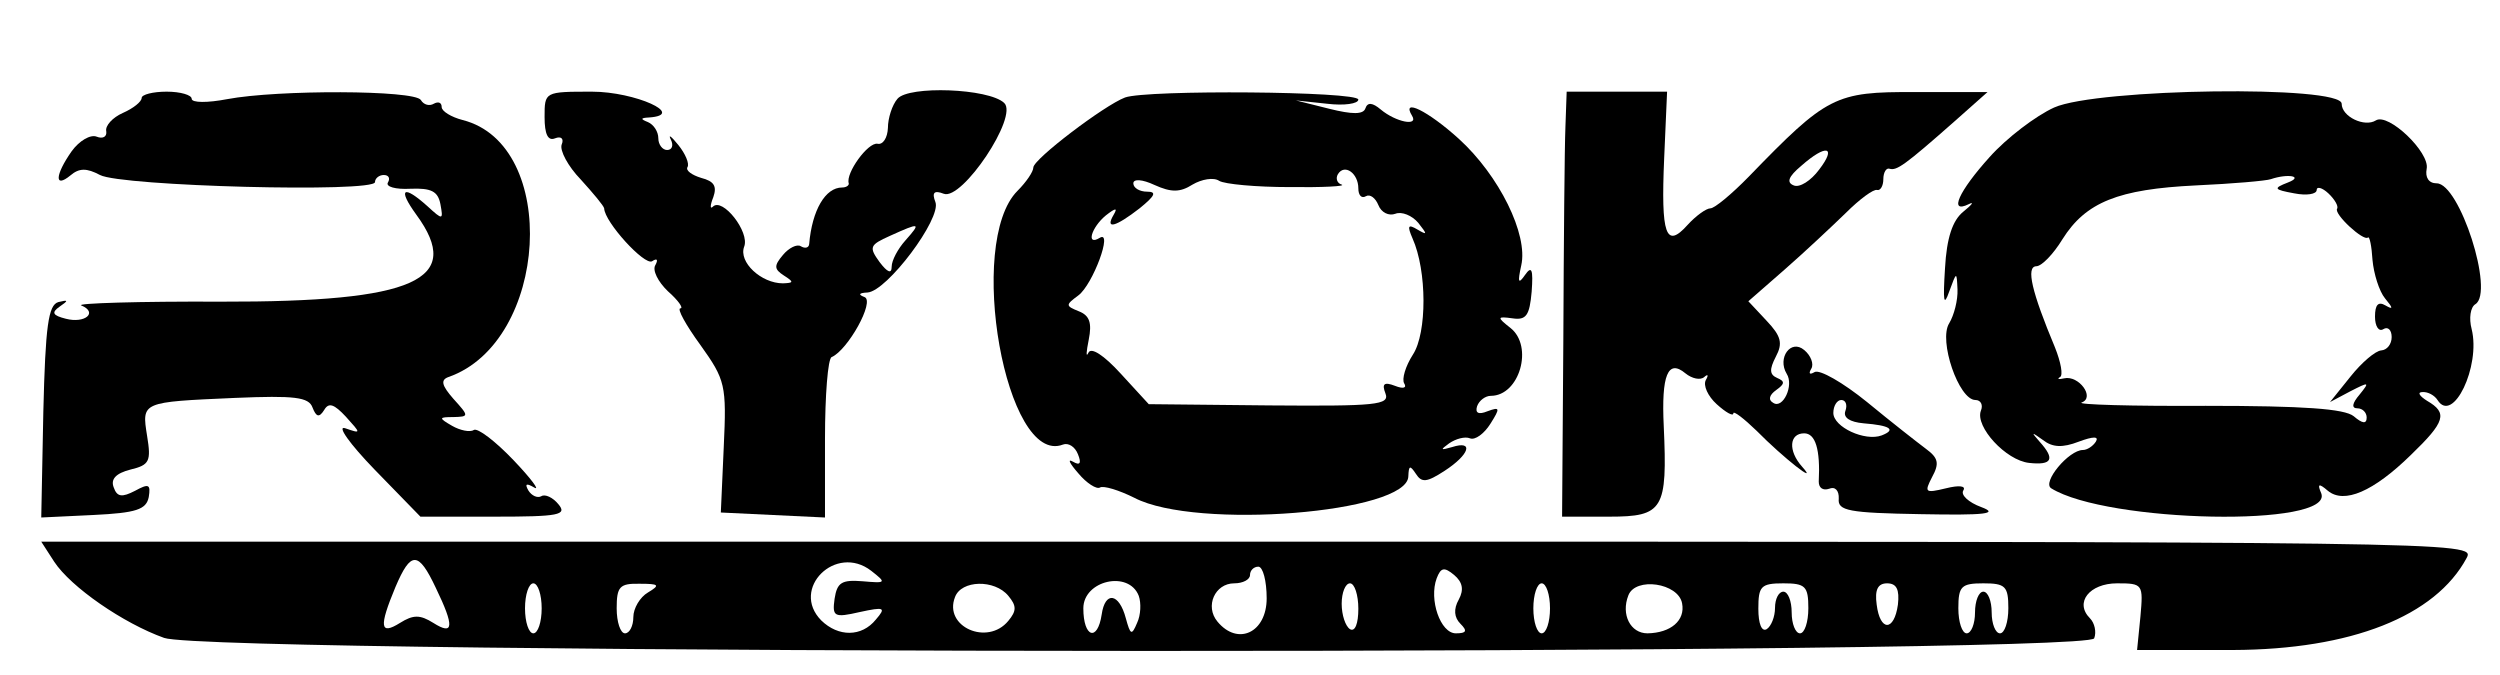 <?xml version="1.0" standalone="no"?>
<!DOCTYPE svg PUBLIC "-//W3C//DTD SVG 20010904//EN"
 "http://www.w3.org/TR/2001/REC-SVG-20010904/DTD/svg10.dtd">
<svg version="1.0" xmlns="http://www.w3.org/2000/svg"
 width="300pt" height="81pt" viewBox="0 0 300 81"
 preserveAspectRatio="xMidYMid meet">
<g transform="translate(0,81) scale(0.05,-0.05)"
fill="#000000" stroke="none">
<path d="M2154 1383 c-13 -15 -23 -47 -23 -70 -1 -24 -12 -41 -25 -38 -23 4
-77 -71 -69 -95 1 -5 -6 -10 -16 -10 -40 0 -72 -54 -79 -136 -1 -9 -10 -11
-20 -5 -9 6 -29 -4 -43 -21 -22 -26 -21 -34 2 -49 25 -16 24 -18 -2 -19 -52 0
-107 51 -93 88 14 35 -52 119 -75 96 -7 -7 -7 3 1 23 9 26 2 38 -29 46 -23 7
-38 18 -33 26 5 8 -5 32 -22 53 -17 21 -25 27 -18 13 7 -14 3 -25 -9 -25 -11
0 -21 13 -21 28 0 16 -11 33 -25 39 -18 7 -18 10 2 11 92 6 -33 62 -136 62
-114 0 -114 0 -114 -61 0 -41 8 -58 25 -51 15 6 22 -1 16 -15 -5 -14 15 -52
46 -84 30 -33 55 -63 56 -69 1 -33 97 -138 115 -127 12 8 15 4 8 -9 -8 -12 6
-40 30 -63 25 -22 38 -41 30 -41 -9 0 13 -40 48 -88 60 -84 63 -96 56 -245
l-7 -157 125 -6 125 -6 0 189 c0 104 7 193 16 196 39 17 104 134 79 144 -16 6
-14 10 7 11 47 3 178 178 163 217 -9 23 -3 29 20 20 44 -17 180 186 145 218
-37 35 -229 42 -256 10z m19 -340 c-18 -20 -33 -48 -33 -63 0 -18 -10 -14 -29
11 -26 36 -24 41 25 63 73 33 75 32 37 -11z"/>
<path d="M340 1385 c0 -9 -20 -25 -45 -36 -25 -11 -43 -31 -40 -44 2 -13 -8
-19 -23 -13 -15 6 -42 -10 -60 -35 -40 -57 -42 -90 -3 -58 21 18 39 18 71 1
50 -27 660 -43 660 -17 0 9 10 17 21 17 12 0 16 -8 10 -18 -6 -10 18 -17 54
-15 50 2 66 -6 72 -37 7 -38 6 -39 -31 -5 -59 53 -72 42 -27 -20 115 -157 -2
-210 -468 -209 -198 1 -350 -4 -336 -9 41 -17 9 -44 -37 -32 -32 8 -35 15 -15
29 22 15 21 17 -3 11 -24 -7 -31 -57 -36 -263 l-5 -254 125 6 c103 5 127 13
133 43 5 31 0 33 -33 15 -31 -16 -43 -15 -51 8 -8 20 5 34 40 43 46 11 50 20
40 81 -13 82 -14 81 211 91 143 6 177 2 186 -23 9 -23 16 -25 28 -6 11 19 24
14 52 -16 37 -41 37 -41 -1 -28 -22 8 10 -37 70 -99 l110 -113 178 0 c155 0
175 4 153 30 -13 16 -32 25 -41 19 -9 -5 -23 1 -31 14 -9 16 -5 18 14 7 15 -9
-7 21 -50 66 -43 45 -86 78 -95 72 -9 -6 -33 -1 -52 10 -33 19 -32 21 3 21 38
1 38 2 0 44 -28 32 -31 45 -12 52 241 84 268 558 34 617 -27 7 -50 21 -50 31
0 11 -8 14 -19 8 -10 -6 -24 -3 -31 9 -15 24 -343 25 -465 2 -47 -9 -85 -9
-85 1 0 9 -27 17 -60 17 -33 0 -60 -7 -60 -15z"/>
<path d="M2700 1386 c-50 -19 -220 -148 -220 -168 0 -10 -17 -35 -38 -56 -124
-124 -28 -662 109 -609 13 5 29 -5 36 -23 9 -22 5 -28 -12 -18 -14 8 -8 -4 13
-28 20 -24 44 -39 52 -34 8 5 45 -6 83 -25 148 -77 656 -36 657 52 1 26 4 27
18 6 14 -22 26 -21 69 7 60 39 71 74 18 57 -28 -8 -29 -7 -7 9 16 11 38 17 50
12 12 -5 34 11 49 35 24 38 23 41 -7 30 -22 -9 -30 -4 -25 12 5 14 20 25 33
25 69 0 103 119 47 163 -33 26 -32 28 5 23 33 -5 41 7 46 64 4 54 0 63 -16 40
-16 -23 -18 -18 -9 23 17 74 -53 216 -150 304 -74 67 -139 99 -112 55 16 -26
-39 -15 -75 15 -20 17 -32 18 -37 3 -5 -15 -31 -15 -87 -1 l-80 20 75 -8 c41
-5 75 0 75 10 0 20 -508 24 -560 5z m560 -218 c0 -17 8 -25 18 -19 10 6 23 -4
30 -21 7 -18 25 -27 41 -21 15 6 40 -4 55 -22 22 -28 22 -30 -2 -16 -23 14
-25 9 -12 -21 35 -78 35 -227 1 -279 -18 -28 -27 -59 -21 -69 7 -11 -2 -14
-22 -6 -26 10 -32 5 -23 -18 11 -28 -22 -31 -278 -29 l-290 3 -67 73 c-41 45
-72 65 -78 50 -6 -12 -5 2 1 32 8 40 2 58 -24 68 -32 13 -32 15 -1 38 35 26
84 159 51 138 -33 -20 -20 25 15 54 23 18 29 19 19 2 -22 -37 4 -30 62 15 37
30 42 40 18 40 -18 0 -33 9 -33 20 0 11 21 10 51 -4 40 -18 61 -18 91 1 22 13
51 18 64 9 13 -8 89 -15 169 -15 80 -1 136 2 125 6 -11 3 -15 15 -9 25 16 26
49 2 49 -34z"/>
<path d="M3757 1315 c-2 -47 -4 -276 -5 -510 l-3 -425 113 0 c130 0 140 17
131 217 -6 123 10 162 52 127 16 -13 36 -17 45 -9 9 8 11 5 4 -7 -7 -13 5 -39
26 -58 22 -20 40 -30 40 -22 0 7 25 -12 56 -42 64 -65 151 -133 109 -86 -34
38 -31 80 5 80 27 0 39 -38 35 -116 0 -15 10 -22 25 -17 14 6 24 -4 23 -24 -3
-29 24 -34 197 -37 156 -3 188 1 145 17 -30 11 -50 29 -43 40 7 11 -10 13 -42
5 -50 -12 -52 -10 -33 27 18 33 15 46 -15 68 -20 15 -84 65 -141 112 -58 47
-114 79 -126 72 -12 -7 -15 -4 -8 8 7 11 -1 32 -17 45 -32 27 -65 -19 -42 -57
18 -28 -9 -85 -32 -70 -13 7 -10 19 7 31 21 15 21 21 2 29 -18 8 -19 20 -3 51
17 32 13 49 -22 86 l-44 47 87 76 c48 42 114 104 147 136 33 33 67 58 75 55 8
-2 15 10 15 26 0 16 7 28 15 25 17 -5 36 8 155 113 l80 71 -174 0 c-192 1
-211 -9 -399 -203 -41 -42 -82 -76 -92 -76 -10 0 -35 -18 -55 -40 -52 -58 -64
-24 -56 160 l7 160 -121 0 -120 0 -3 -85z m609 -102 c-20 -27 -47 -44 -61 -38
-18 7 -13 21 18 47 60 53 86 47 43 -9z m63 -579 c-6 -16 10 -27 44 -30 63 -5
79 -15 43 -29 -40 -15 -116 20 -116 54 0 17 9 31 19 31 11 0 15 -12 10 -26z"/>
<path d="M4930 1362 c-44 -20 -114 -73 -155 -119 -74 -82 -99 -137 -50 -113
14 7 8 -1 -13 -18 -26 -21 -40 -63 -44 -136 -5 -80 -3 -93 10 -56 18 49 18 49
20 5 1 -25 -8 -61 -20 -81 -26 -41 23 -184 63 -184 13 0 19 -12 13 -26 -14
-38 60 -119 116 -125 55 -6 63 9 25 51 -21 24 -20 24 8 4 23 -18 47 -19 86 -4
35 13 49 13 41 0 -7 -11 -21 -20 -31 -20 -34 0 -99 -78 -76 -92 134 -83 679
-94 648 -12 -10 23 -6 25 16 6 39 -32 109 -2 199 86 83 80 89 101 39 130 -19
12 -24 21 -11 21 13 1 29 -8 36 -19 37 -59 104 81 82 170 -7 26 -3 53 9 60 46
29 -38 290 -93 290 -19 0 -28 14 -24 35 8 39 -92 135 -122 116 -27 -17 -82 9
-82 40 0 45 -587 37 -690 -9z m561 -180 c-36 -14 -34 -17 15 -26 30 -6 54 -2
54 8 0 9 13 6 28 -8 15 -14 25 -31 21 -37 -8 -13 64 -79 74 -69 4 4 9 -21 11
-54 3 -33 16 -75 30 -92 20 -24 20 -28 1 -17 -17 10 -25 2 -25 -27 0 -23 9
-37 20 -30 11 7 20 -2 20 -19 0 -17 -11 -31 -25 -32 -14 -1 -47 -29 -74 -63
l-49 -61 49 26 c45 23 47 23 22 -8 -18 -21 -20 -33 -5 -33 12 0 22 -10 22 -22
0 -16 -10 -15 -31 3 -22 18 -120 25 -355 25 -178 -1 -312 3 -298 8 33 12 -7
66 -42 58 -13 -3 -18 -2 -10 3 8 4 2 36 -12 71 -56 134 -70 194 -45 195 13 0
41 29 63 65 56 89 134 120 320 129 88 4 169 11 180 15 41 14 80 7 41 -8z"/>
<path d="M130 272 c40 -61 166 -148 264 -183 114 -41 4617 -42 4632 -1 6 15 1
37 -10 48 -38 38 -1 84 65 84 62 0 63 -2 56 -80 l-8 -80 230 0 c284 1 486 81
561 221 21 39 -5 39 -2900 39 l-2921 0 31 -48z m916 -63 c45 -93 43 -115 -6
-84 -32 20 -48 20 -80 0 -48 -30 -51 -10 -11 86 37 87 55 87 97 -2z m1045 41
c37 -29 36 -30 -21 -25 -50 4 -61 -3 -67 -42 -6 -43 -1 -46 60 -32 60 13 64
11 39 -18 -34 -42 -90 -42 -131 -2 -75 76 35 185 120 119z m949 -66 c0 -82
-69 -115 -118 -56 -31 37 -6 92 40 92 21 0 38 9 38 20 0 11 9 20 20 20 11 0
20 -34 20 -76z m461 -3 c-13 -23 -11 -43 4 -58 17 -17 15 -23 -11 -23 -37 0
-65 81 -46 132 10 26 18 28 42 8 20 -17 24 -35 11 -59z m-2201 -21 c0 -33 -9
-60 -20 -60 -11 0 -20 27 -20 60 0 33 9 60 20 60 11 0 20 -27 20 -60z m255 38
c-19 -11 -35 -38 -35 -59 0 -21 -9 -39 -20 -39 -11 0 -20 27 -20 60 0 52 7 60
55 59 47 0 50 -3 20 -21z m865 -8 c20 -24 20 -36 0 -60 -50 -61 -156 -14 -128
57 15 41 95 43 128 3z m313 0 c6 -17 5 -46 -4 -65 -13 -31 -16 -29 -27 11 -16
61 -50 66 -58 9 -10 -66 -44 -55 -44 15 0 67 109 92 133 30z m527 -31 c0 -36
-8 -56 -20 -49 -11 7 -20 34 -20 61 0 27 9 49 20 49 11 0 20 -28 20 -61z m460
1 c0 -33 -9 -60 -20 -60 -11 0 -20 27 -20 60 0 33 9 60 20 60 11 0 20 -27 20
-60z m317 12 c8 -41 -27 -71 -83 -72 -41 0 -64 45 -46 91 17 45 120 30 129
-19z m303 -12 c0 -33 -9 -60 -20 -60 -11 0 -20 23 -20 50 0 28 -9 50 -20 50
-11 0 -20 -17 -20 -39 0 -21 -9 -44 -20 -51 -12 -7 -20 13 -20 49 0 54 6 61
60 61 53 0 60 -7 60 -60z m215 9 c-9 -65 -43 -65 -51 0 -5 36 3 51 25 51 23 0
30 -15 26 -51z m265 -9 c0 -33 -9 -60 -20 -60 -11 0 -20 23 -20 50 0 28 -9 50
-20 50 -11 0 -20 -22 -20 -50 0 -27 -9 -50 -20 -50 -11 0 -20 27 -20 60 0 53
7 60 60 60 53 0 60 -7 60 -60z"/>
</g>
</svg>
